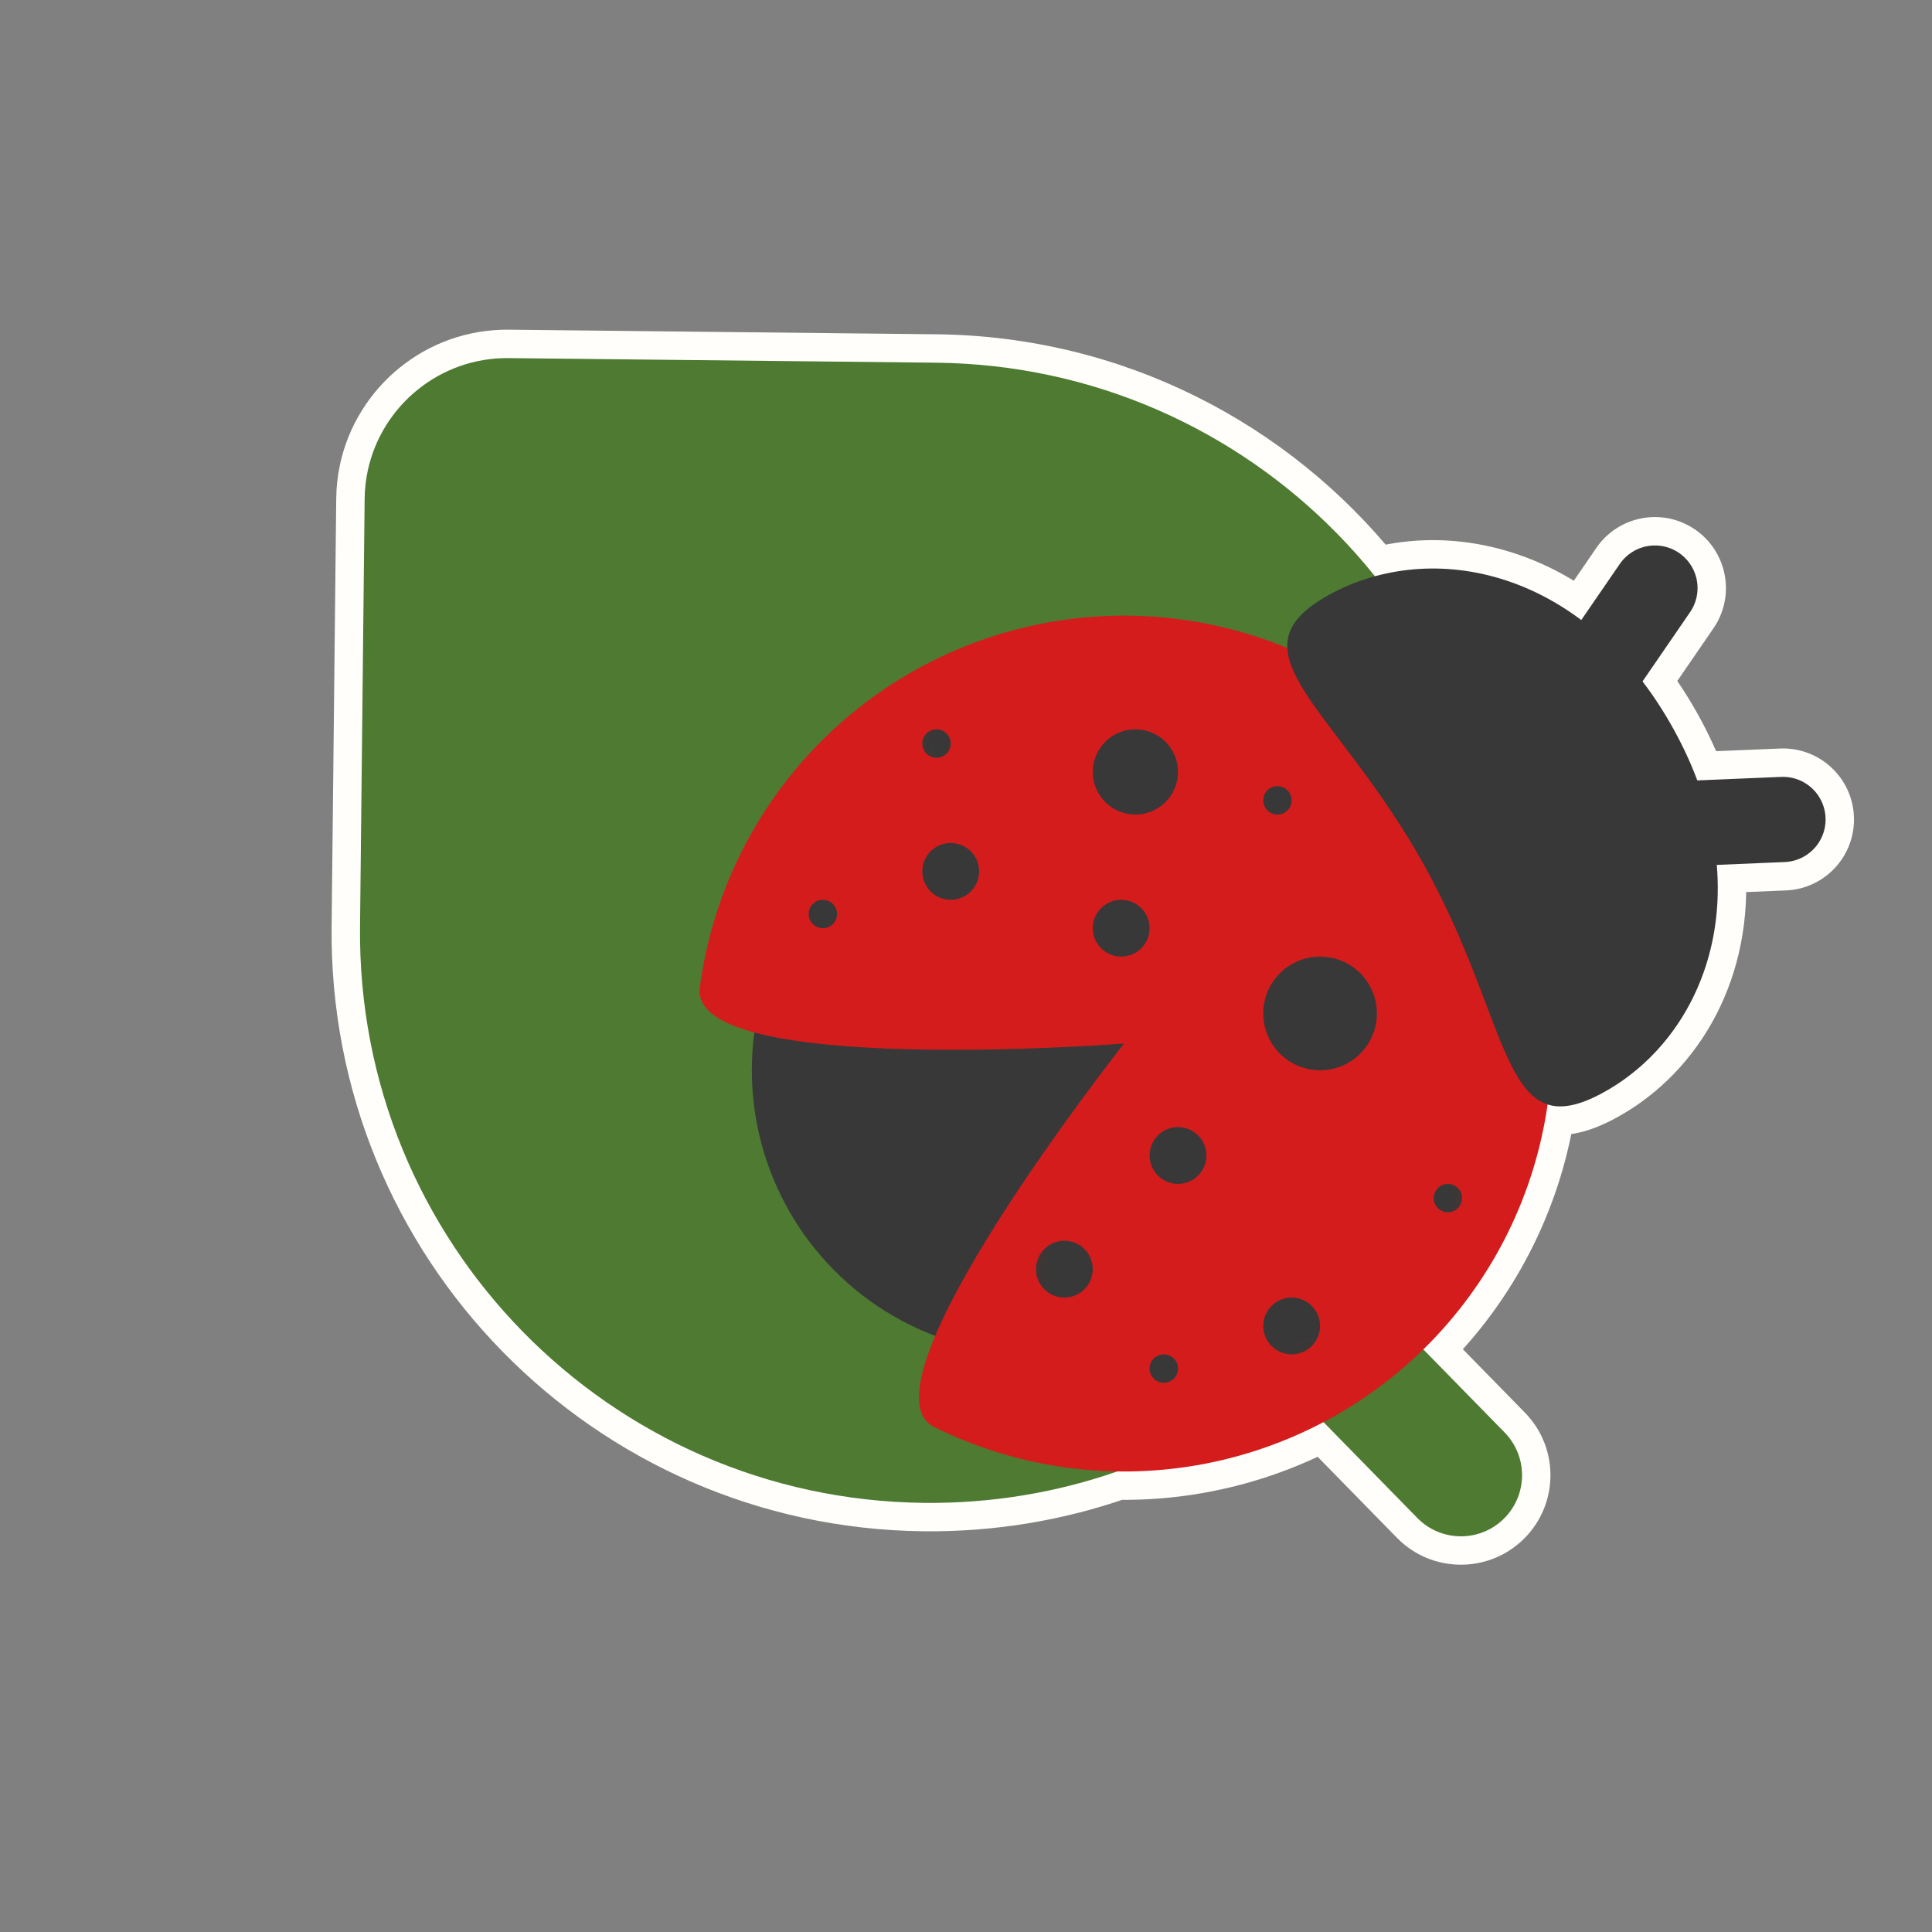 <svg width="34" height="34" viewBox="0 0 34 34" fill="none" xmlns="http://www.w3.org/2000/svg">
<rect x="0" y="0" width="34" height="34" fill="#808080" stroke="none"/>
<path fill-rule="evenodd" clip-rule="evenodd" d="M6.473 8.278C6.72 7.138 7.74 6.289 8.952 6.302L16.476 6.383C19.604 6.417 22.382 7.878 24.198 10.141C25.338 9.829 26.669 10.042 27.828 10.912L28.505 9.925C28.74 9.583 29.207 9.497 29.548 9.731C29.89 9.966 29.976 10.432 29.742 10.774L28.906 11.992C29.099 12.244 29.281 12.523 29.45 12.828C29.619 13.134 29.759 13.436 29.87 13.734L31.346 13.672C31.76 13.655 32.109 13.976 32.127 14.39C32.144 14.804 31.823 15.153 31.409 15.171L30.213 15.221C30.365 17.026 29.504 18.513 28.226 19.221C27.8 19.457 27.486 19.518 27.235 19.437C27.009 21.009 26.291 22.47 25.185 23.61C25.14 23.656 25.094 23.702 25.048 23.747L26.479 25.209C26.894 25.634 26.887 26.314 26.462 26.73C26.038 27.145 25.357 27.138 24.942 26.713L23.292 25.027C22.595 25.394 21.842 25.652 21.057 25.787C20.595 25.866 20.129 25.902 19.665 25.894C18.599 26.265 17.453 26.461 16.26 26.448C10.719 26.388 6.276 21.848 6.336 16.307L6.417 8.784C6.418 8.61 6.438 8.441 6.473 8.278Z" fill="#383838"/>
<path d="M8.952 6.302L8.947 6.802L8.947 6.802L8.952 6.302ZM6.473 8.278L5.984 8.172L5.984 8.173L6.473 8.278ZM16.476 6.383L16.482 5.883L16.482 5.883L16.476 6.383ZM24.198 10.141L23.808 10.454L24.013 10.71L24.329 10.623L24.198 10.141ZM27.828 10.912L27.528 11.312L27.945 11.624L28.24 11.195L27.828 10.912ZM28.505 9.925L28.093 9.642L28.093 9.642L28.505 9.925ZM29.548 9.731L29.265 10.143L29.265 10.143L29.548 9.731ZM29.742 10.774L29.33 10.491L29.33 10.491L29.742 10.774ZM28.906 11.992L28.494 11.709L28.289 12.007L28.509 12.295L28.906 11.992ZM29.45 12.828L29.888 12.586L29.888 12.586L29.45 12.828ZM29.87 13.734L29.402 13.91L29.529 14.249L29.891 14.234L29.87 13.734ZM31.346 13.672L31.325 13.173L31.325 13.173L31.346 13.672ZM31.409 15.171L31.43 15.67L31.43 15.67L31.409 15.171ZM30.213 15.221L30.192 14.721L29.671 14.743L29.715 15.263L30.213 15.221ZM28.226 19.221L27.984 18.783L27.984 18.783L28.226 19.221ZM27.235 19.437L27.389 18.961L26.825 18.778L26.74 19.366L27.235 19.437ZM25.185 23.61L25.544 23.958L25.544 23.958L25.185 23.61ZM25.048 23.747L24.698 23.39L24.341 23.74L24.691 24.097L25.048 23.747ZM26.479 25.209L26.836 24.86L26.836 24.86L26.479 25.209ZM26.462 26.73L26.812 27.087L26.812 27.087L26.462 26.73ZM24.942 26.713L24.584 27.063L24.584 27.063L24.942 26.713ZM23.292 25.027L23.649 24.677L23.388 24.411L23.058 24.585L23.292 25.027ZM21.057 25.787L20.972 25.294L20.972 25.294L21.057 25.787ZM19.665 25.894L19.672 25.394L19.584 25.393L19.5 25.422L19.665 25.894ZM16.26 26.448L16.255 26.948L16.255 26.948L16.26 26.448ZM6.336 16.307L6.836 16.313L6.836 16.313L6.336 16.307ZM6.417 8.784L6.917 8.789L6.917 8.789L6.417 8.784ZM8.958 5.802C7.503 5.786 6.28 6.805 5.984 8.172L6.962 8.384C7.159 7.471 7.977 6.791 8.947 6.802L8.958 5.802ZM16.482 5.883L8.958 5.802L8.947 6.802L16.471 6.883L16.482 5.883ZM24.587 9.828C22.682 7.453 19.765 5.918 16.482 5.883L16.471 6.883C19.442 6.915 22.081 8.303 23.808 10.454L24.587 9.828ZM28.128 10.512C26.85 9.553 25.36 9.305 24.066 9.659L24.329 10.623C25.316 10.354 26.488 10.531 27.528 11.312L28.128 10.512ZM28.093 9.642L27.416 10.629L28.24 11.195L28.918 10.208L28.093 9.642ZM29.831 9.319C29.262 8.928 28.484 9.073 28.093 9.642L28.918 10.208C28.996 10.094 29.151 10.065 29.265 10.143L29.831 9.319ZM30.154 11.057C30.545 10.488 30.4 9.71 29.831 9.319L29.265 10.143C29.379 10.222 29.408 10.377 29.33 10.491L30.154 11.057ZM29.318 12.275L30.154 11.057L29.33 10.491L28.494 11.709L29.318 12.275ZM29.888 12.586C29.707 12.26 29.512 11.961 29.303 11.688L28.509 12.295C28.686 12.528 28.855 12.786 29.013 13.07L29.888 12.586ZM30.338 13.558C30.218 13.237 30.068 12.912 29.888 12.586L29.013 13.07C29.17 13.355 29.299 13.636 29.402 13.91L30.338 13.558ZM31.325 13.173L29.849 13.234L29.891 14.234L31.367 14.172L31.325 13.173ZM32.626 14.369C32.597 13.68 32.015 13.144 31.325 13.173L31.367 14.172C31.505 14.166 31.621 14.273 31.627 14.411L32.626 14.369ZM31.43 15.67C32.119 15.642 32.655 15.059 32.626 14.369L31.627 14.411C31.633 14.549 31.526 14.665 31.388 14.671L31.43 15.67ZM30.234 15.72L31.43 15.67L31.388 14.671L30.192 14.721L30.234 15.72ZM28.468 19.658C29.927 18.851 30.879 17.17 30.711 15.179L29.715 15.263C29.851 16.881 29.081 18.176 27.984 18.783L28.468 19.658ZM27.081 19.912C27.531 20.058 28.002 19.916 28.468 19.658L27.984 18.783C27.598 18.997 27.441 18.978 27.389 18.961L27.081 19.912ZM25.544 23.958C26.724 22.742 27.489 21.184 27.73 19.508L26.74 19.366C26.529 20.833 25.859 22.197 24.826 23.262L25.544 23.958ZM25.398 24.105C25.447 24.056 25.495 24.008 25.544 23.958L24.826 23.262C24.784 23.305 24.741 23.348 24.698 23.39L25.398 24.105ZM26.836 24.86L25.405 23.398L24.691 24.097L26.121 25.559L26.836 24.86ZM26.812 27.087C27.434 26.478 27.444 25.481 26.836 24.86L26.121 25.559C26.343 25.786 26.34 26.15 26.113 26.372L26.812 27.087ZM24.584 27.063C25.193 27.685 26.19 27.695 26.812 27.087L26.113 26.372C25.886 26.595 25.521 26.591 25.299 26.364L24.584 27.063ZM22.934 25.377L24.584 27.063L25.299 26.364L23.649 24.677L22.934 25.377ZM21.141 26.279C21.979 26.135 22.782 25.861 23.525 25.47L23.058 24.585C22.409 24.927 21.705 25.168 20.972 25.294L21.141 26.279ZM19.657 26.394C20.152 26.402 20.648 26.364 21.141 26.279L20.972 25.294C20.541 25.368 20.105 25.401 19.672 25.394L19.657 26.394ZM16.255 26.948C17.506 26.961 18.71 26.756 19.829 26.367L19.5 25.422C18.489 25.774 17.4 25.96 16.265 25.948L16.255 26.948ZM5.836 16.302C5.773 22.119 10.438 26.885 16.255 26.948L16.265 25.948C11.001 25.891 6.779 21.577 6.836 16.313L5.836 16.302ZM5.917 8.778L5.836 16.302L6.836 16.313L6.917 8.789L5.917 8.778ZM5.984 8.173C5.942 8.368 5.919 8.571 5.917 8.778L6.917 8.789C6.918 8.649 6.934 8.514 6.962 8.384L5.984 8.173Z" fill="#FFFEFB"/>
<path d="M6.473 8.278C6.72 7.138 7.74 6.289 8.952 6.302L16.476 6.383C22.017 6.443 26.46 10.983 26.4 16.523C26.397 16.822 26.381 17.116 26.352 17.407C26.281 18.135 26.132 18.839 25.914 19.512C25.521 20.724 24.905 21.833 24.114 22.793L26.479 25.209C26.894 25.634 26.887 26.314 26.462 26.73C26.038 27.145 25.357 27.138 24.942 26.713L22.577 24.297C20.841 25.666 18.643 26.474 16.26 26.448C10.719 26.388 6.276 21.848 6.336 16.307L6.417 8.784C6.417 8.784 6.417 8.784 6.417 8.784C6.418 8.61 6.438 8.441 6.473 8.278ZM15.432 15.46C15.008 15.875 15.001 16.556 15.416 16.98L21.062 22.749C21.64 22.32 22.157 21.814 22.599 21.245L16.953 15.476C16.538 15.052 15.857 15.044 15.432 15.46Z" fill="#4E7A32"/>
<circle cx="18.231" cy="18.835" r="5" fill="#383838"/>
<path d="M12.316 17.379C12.525 15.798 13.23 14.324 14.331 13.169C15.431 12.015 16.87 11.24 18.439 10.955C20.008 10.671 21.628 10.892 23.063 11.587C24.498 12.282 25.676 13.415 26.427 14.823C27.177 16.23 27.461 17.839 27.238 19.419C27.015 20.998 26.296 22.465 25.185 23.61C24.074 24.754 22.628 25.516 21.057 25.787C19.485 26.057 17.868 25.821 16.439 25.113C15.009 24.405 19.781 18.365 19.781 18.365C19.781 18.365 12.107 18.96 12.316 17.379Z" fill="#D51C1C"/>
<mask id="mask0_105_377" style="mask-type:alpha" maskUnits="userSpaceOnUse" x="12" y="10" width="16" height="16">
<path d="M12.316 17.379C12.525 15.798 13.23 14.324 14.331 13.169C15.431 12.015 16.87 11.24 18.439 10.955C20.008 10.671 21.628 10.892 23.063 11.587C24.498 12.282 25.676 13.415 26.427 14.823C27.177 16.23 27.461 17.839 27.238 19.419C27.015 20.998 26.296 22.465 25.185 23.61C24.074 24.754 22.628 25.516 21.057 25.787C19.485 26.057 17.868 25.821 16.439 25.113C15.009 24.405 19.781 18.365 19.781 18.365C19.781 18.365 12.107 18.96 12.316 17.379Z" fill="#D51C1C"/>
</mask>
<g mask="url(#mask0_105_377)">
<circle cx="14.481" cy="16.085" r="0.25" fill="#383838"/>
<circle cx="16.481" cy="13.085" r="0.25" fill="#383838"/>
<circle cx="22.481" cy="14.085" r="0.25" fill="#383838"/>
<circle cx="25.481" cy="21.085" r="0.25" fill="#383838"/>
<circle cx="20.481" cy="24.085" r="0.25" fill="#383838"/>
<circle cx="16.731" cy="15.335" r="0.5" fill="#383838"/>
<circle cx="19.731" cy="16.335" r="0.5" fill="#383838"/>
<circle cx="19.981" cy="13.585" r="0.75" fill="#383838"/>
<circle cx="18.731" cy="22.335" r="0.5" fill="#383838"/>
<circle cx="22.731" cy="23.335" r="0.5" fill="#383838"/>
<circle cx="20.731" cy="20.335" r="0.5" fill="#383838"/>
<circle cx="23.231" cy="17.835" r="1" fill="#383838"/>
</g>
<path d="M28.226 19.221C26.414 20.224 26.636 18.068 25.076 15.25C23.516 12.431 21.572 11.474 23.384 10.471C25.195 9.468 27.89 10.01 29.45 12.828C31.01 15.647 30.038 18.218 28.226 19.221Z" fill="#383838"/>
<line x1="29.124" y1="10.349" x2="27.863" y2="12.185" stroke="#383838" stroke-width="1.5" stroke-linecap="round"/>
<line x1="0.75" y1="-0.75" x2="2.977" y2="-0.75" transform="matrix(-0.999 0.042 0.042 0.999 32.158 15.139)" stroke="#383838" stroke-width="1.5" stroke-linecap="round"/>
</svg>
